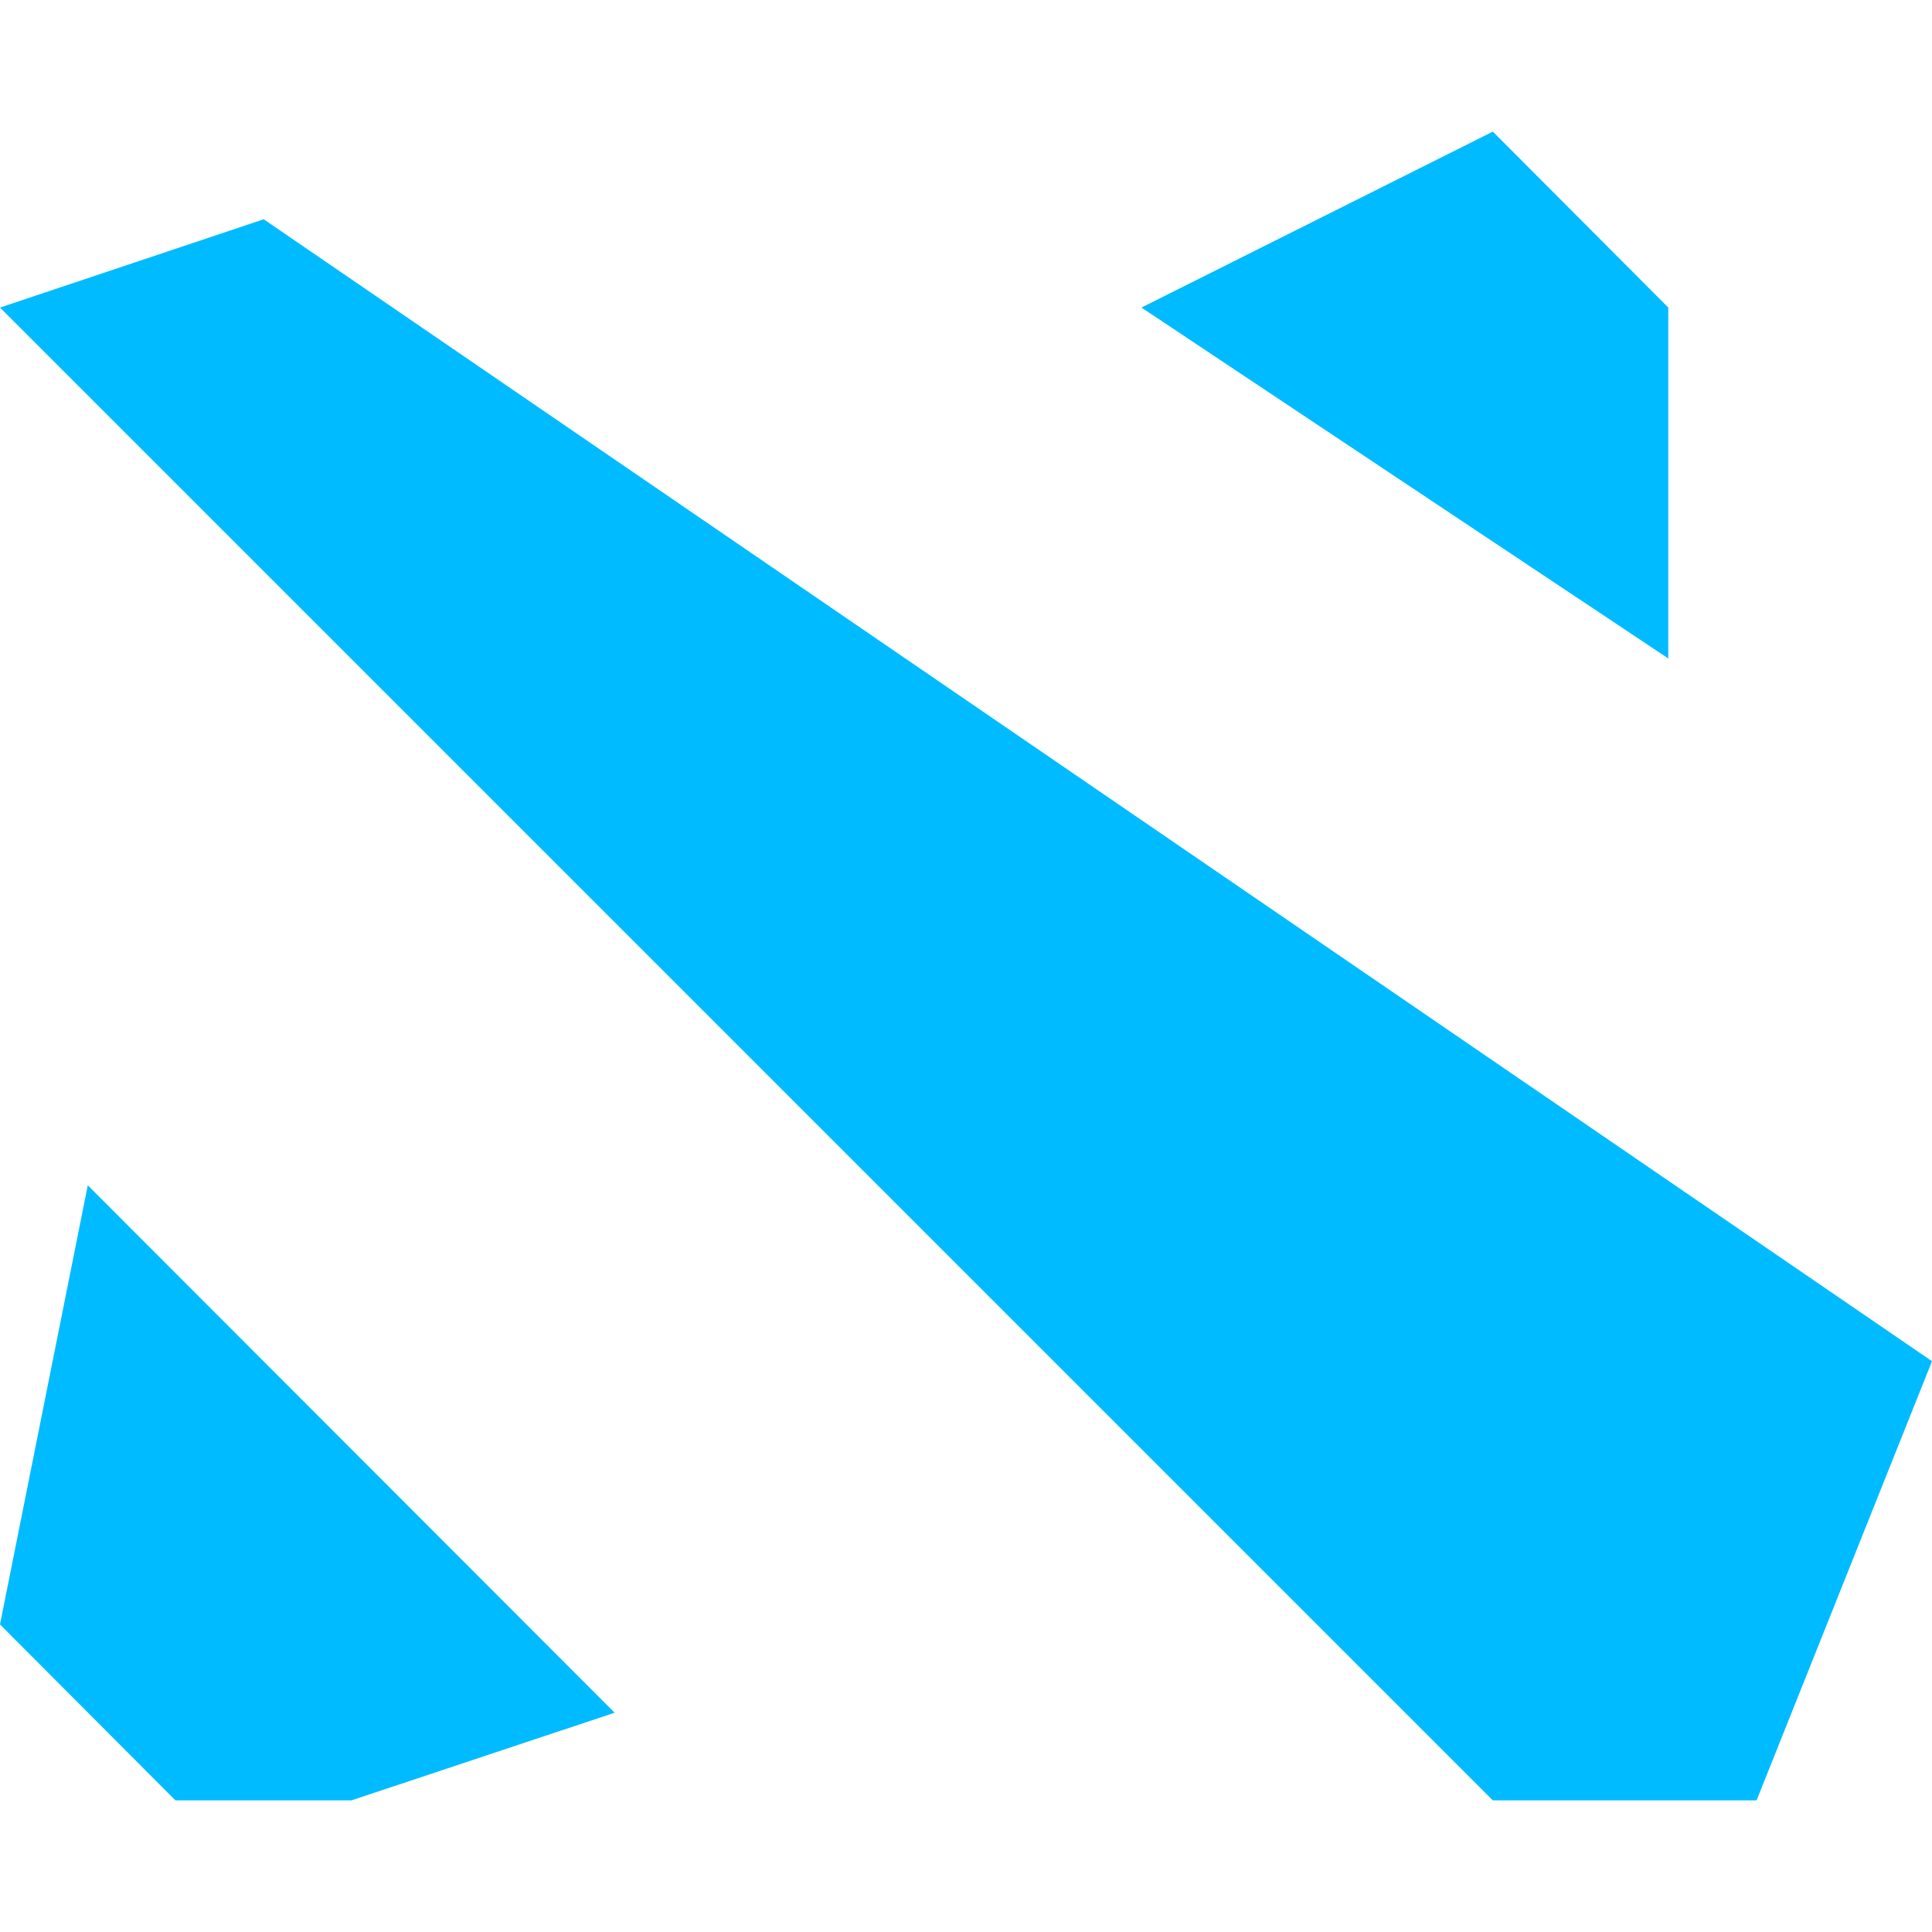 
<svg xmlns="http://www.w3.org/2000/svg" xmlns:xlink="http://www.w3.org/1999/xlink" width="16px" height="16px" viewBox="0 0 16 16" version="1.1">
<g id="surface1">
<path style=" stroke:none;fill-rule:nonzero;fill:#00bbff;fill-opacity:1;" d="M 12.363 1.09 L 9.453 2.547 L 13.816 5.453 L 13.816 2.547 Z M 2.184 1.816 L 0 2.547 L 12.363 14.91 L 14.547 14.91 L 16 11.273 Z M 0.727 9.816 L 0 13.453 L 1.453 14.91 L 2.91 14.91 L 5.09 14.184 Z M 0.727 9.816 "/>
</g>
</svg>
